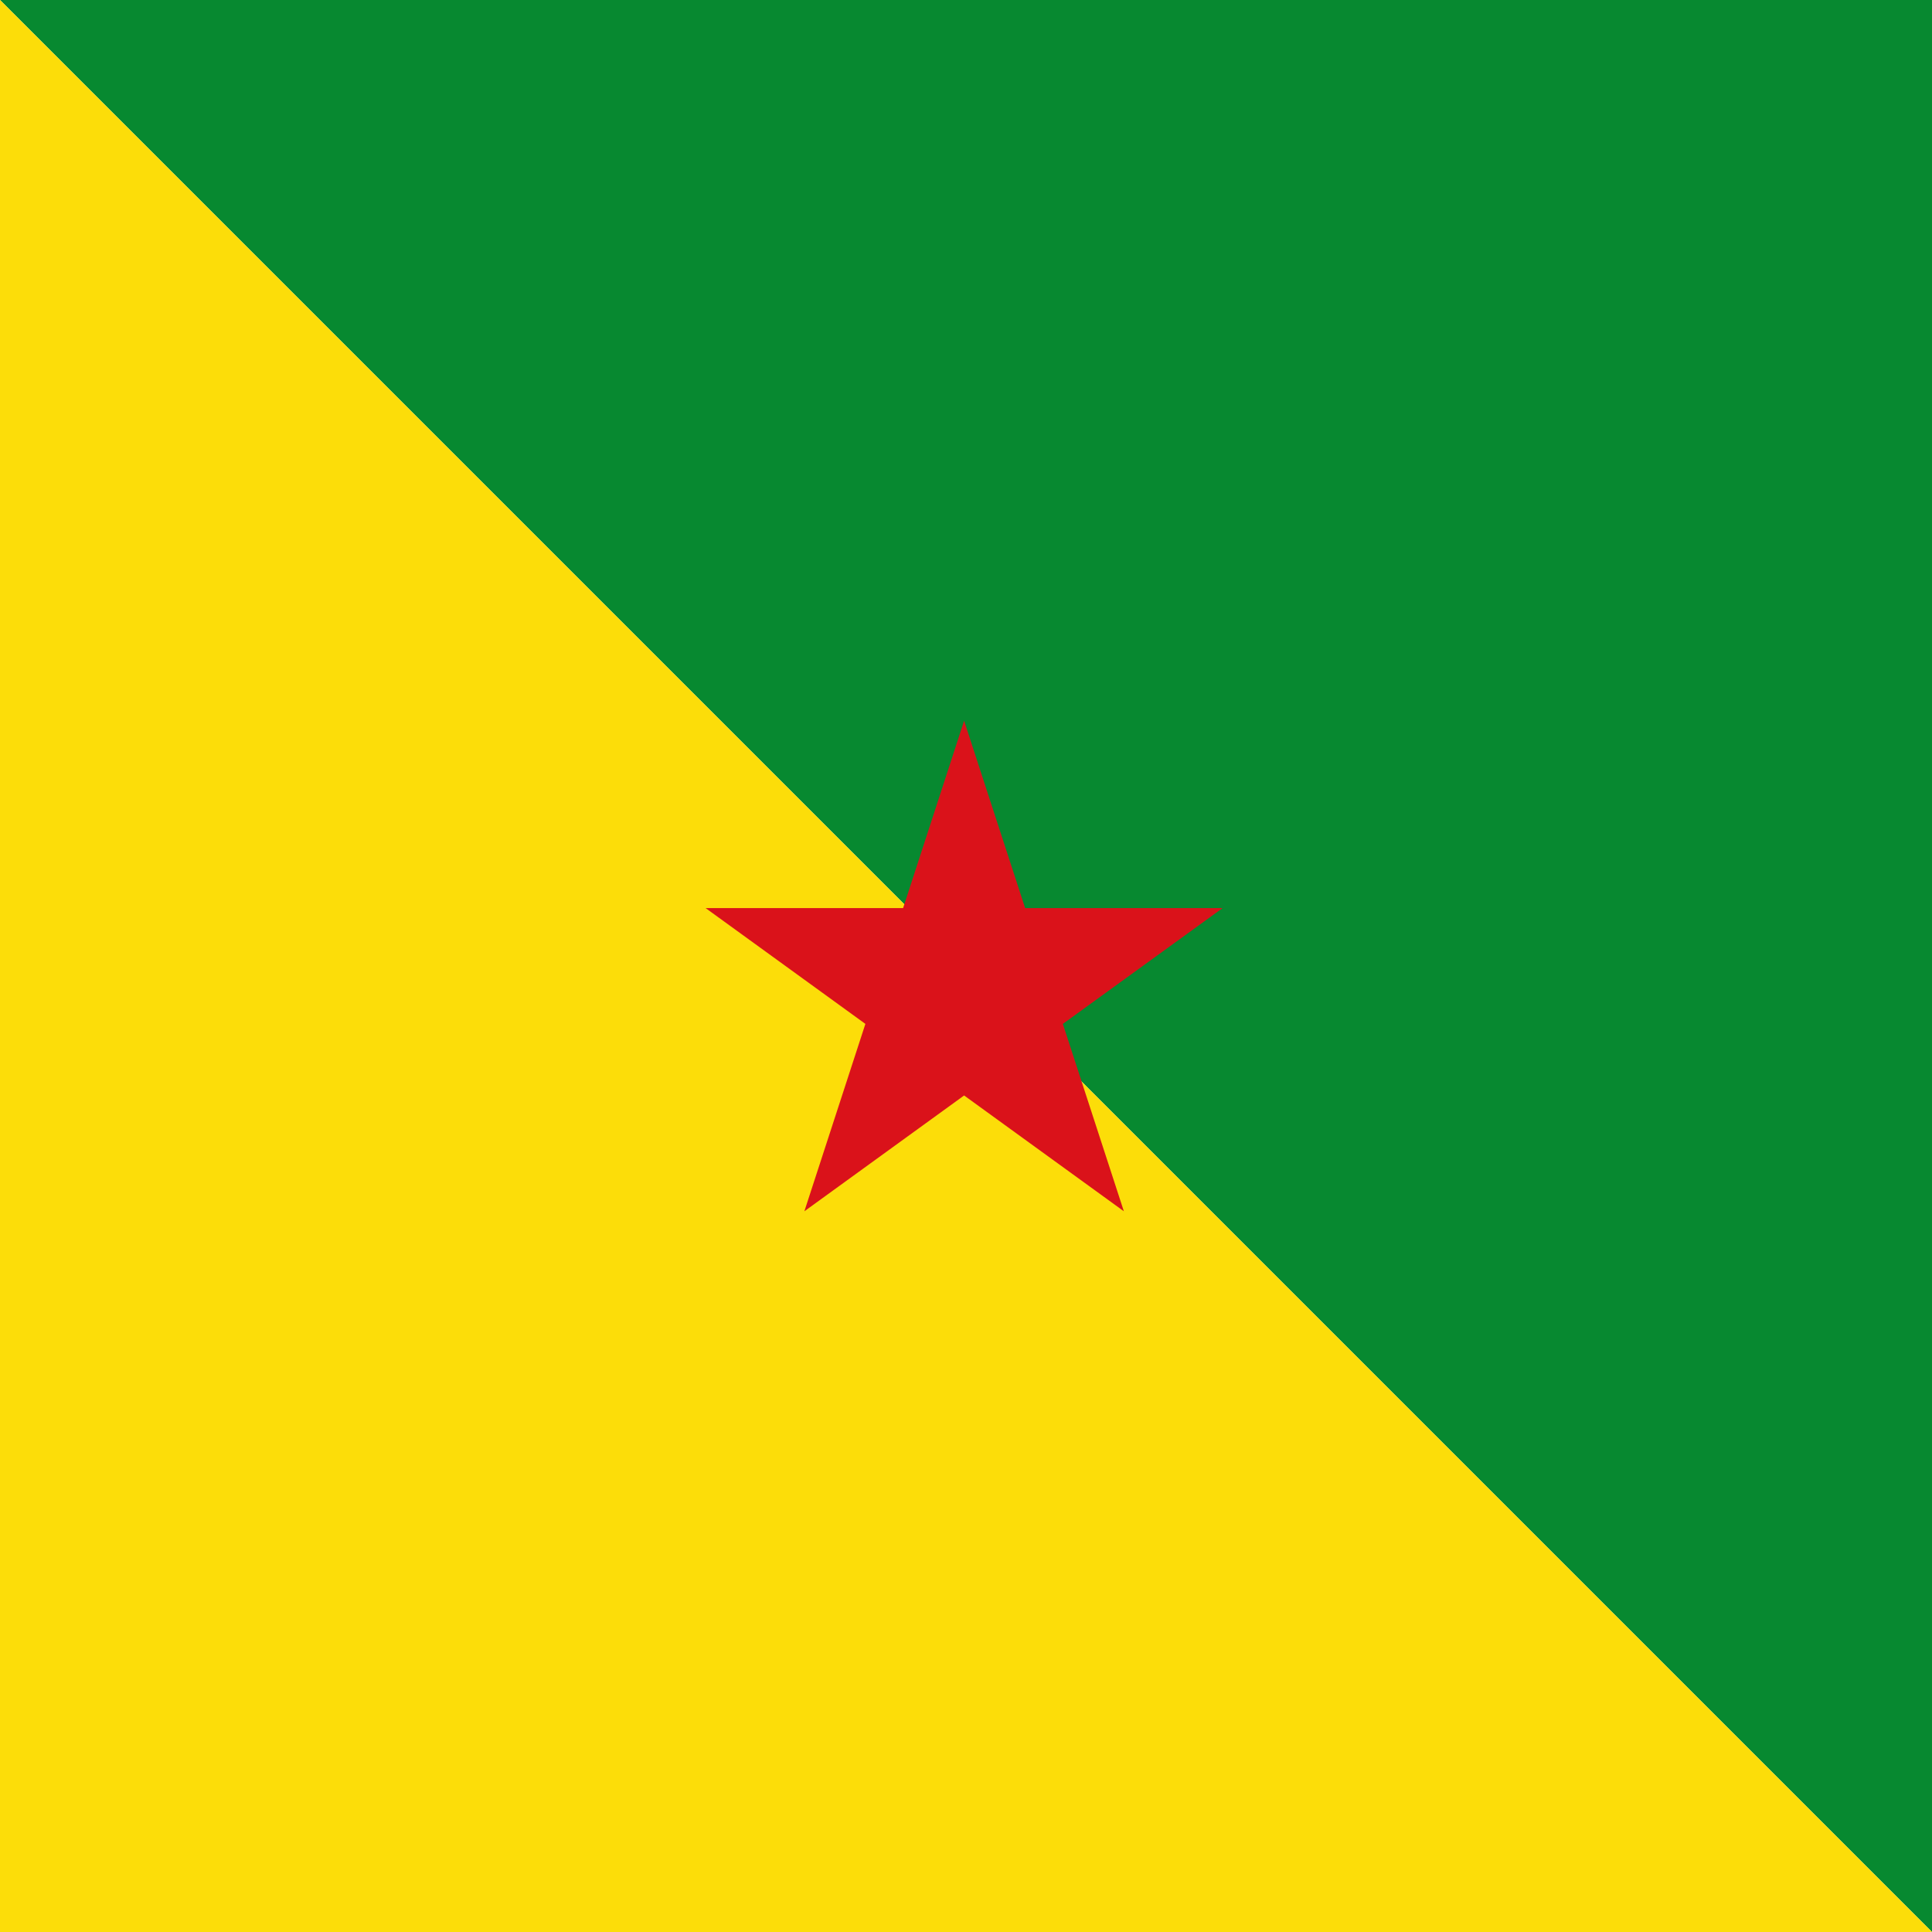 <svg width="512" height="512" viewBox="0 0 512 512" fill="none" xmlns="http://www.w3.org/2000/svg">
<g clip-path="url(#clip0_265_2938)">
<path d="M0 0H512V512L0 0Z" fill="#078930"/>
<path d="M0 0L512 512H0V0Z" fill="#FCDD09"/>
<path d="M255.5 191L297.835 321L187 240.656H324L213.165 321L255.5 191Z" fill="#DA121A"/>
</g>
<defs>
<clipPath id="clip0_265_2938">
<rect width="512" height="512" fill="white"/>
</clipPath>
</defs>
</svg>
